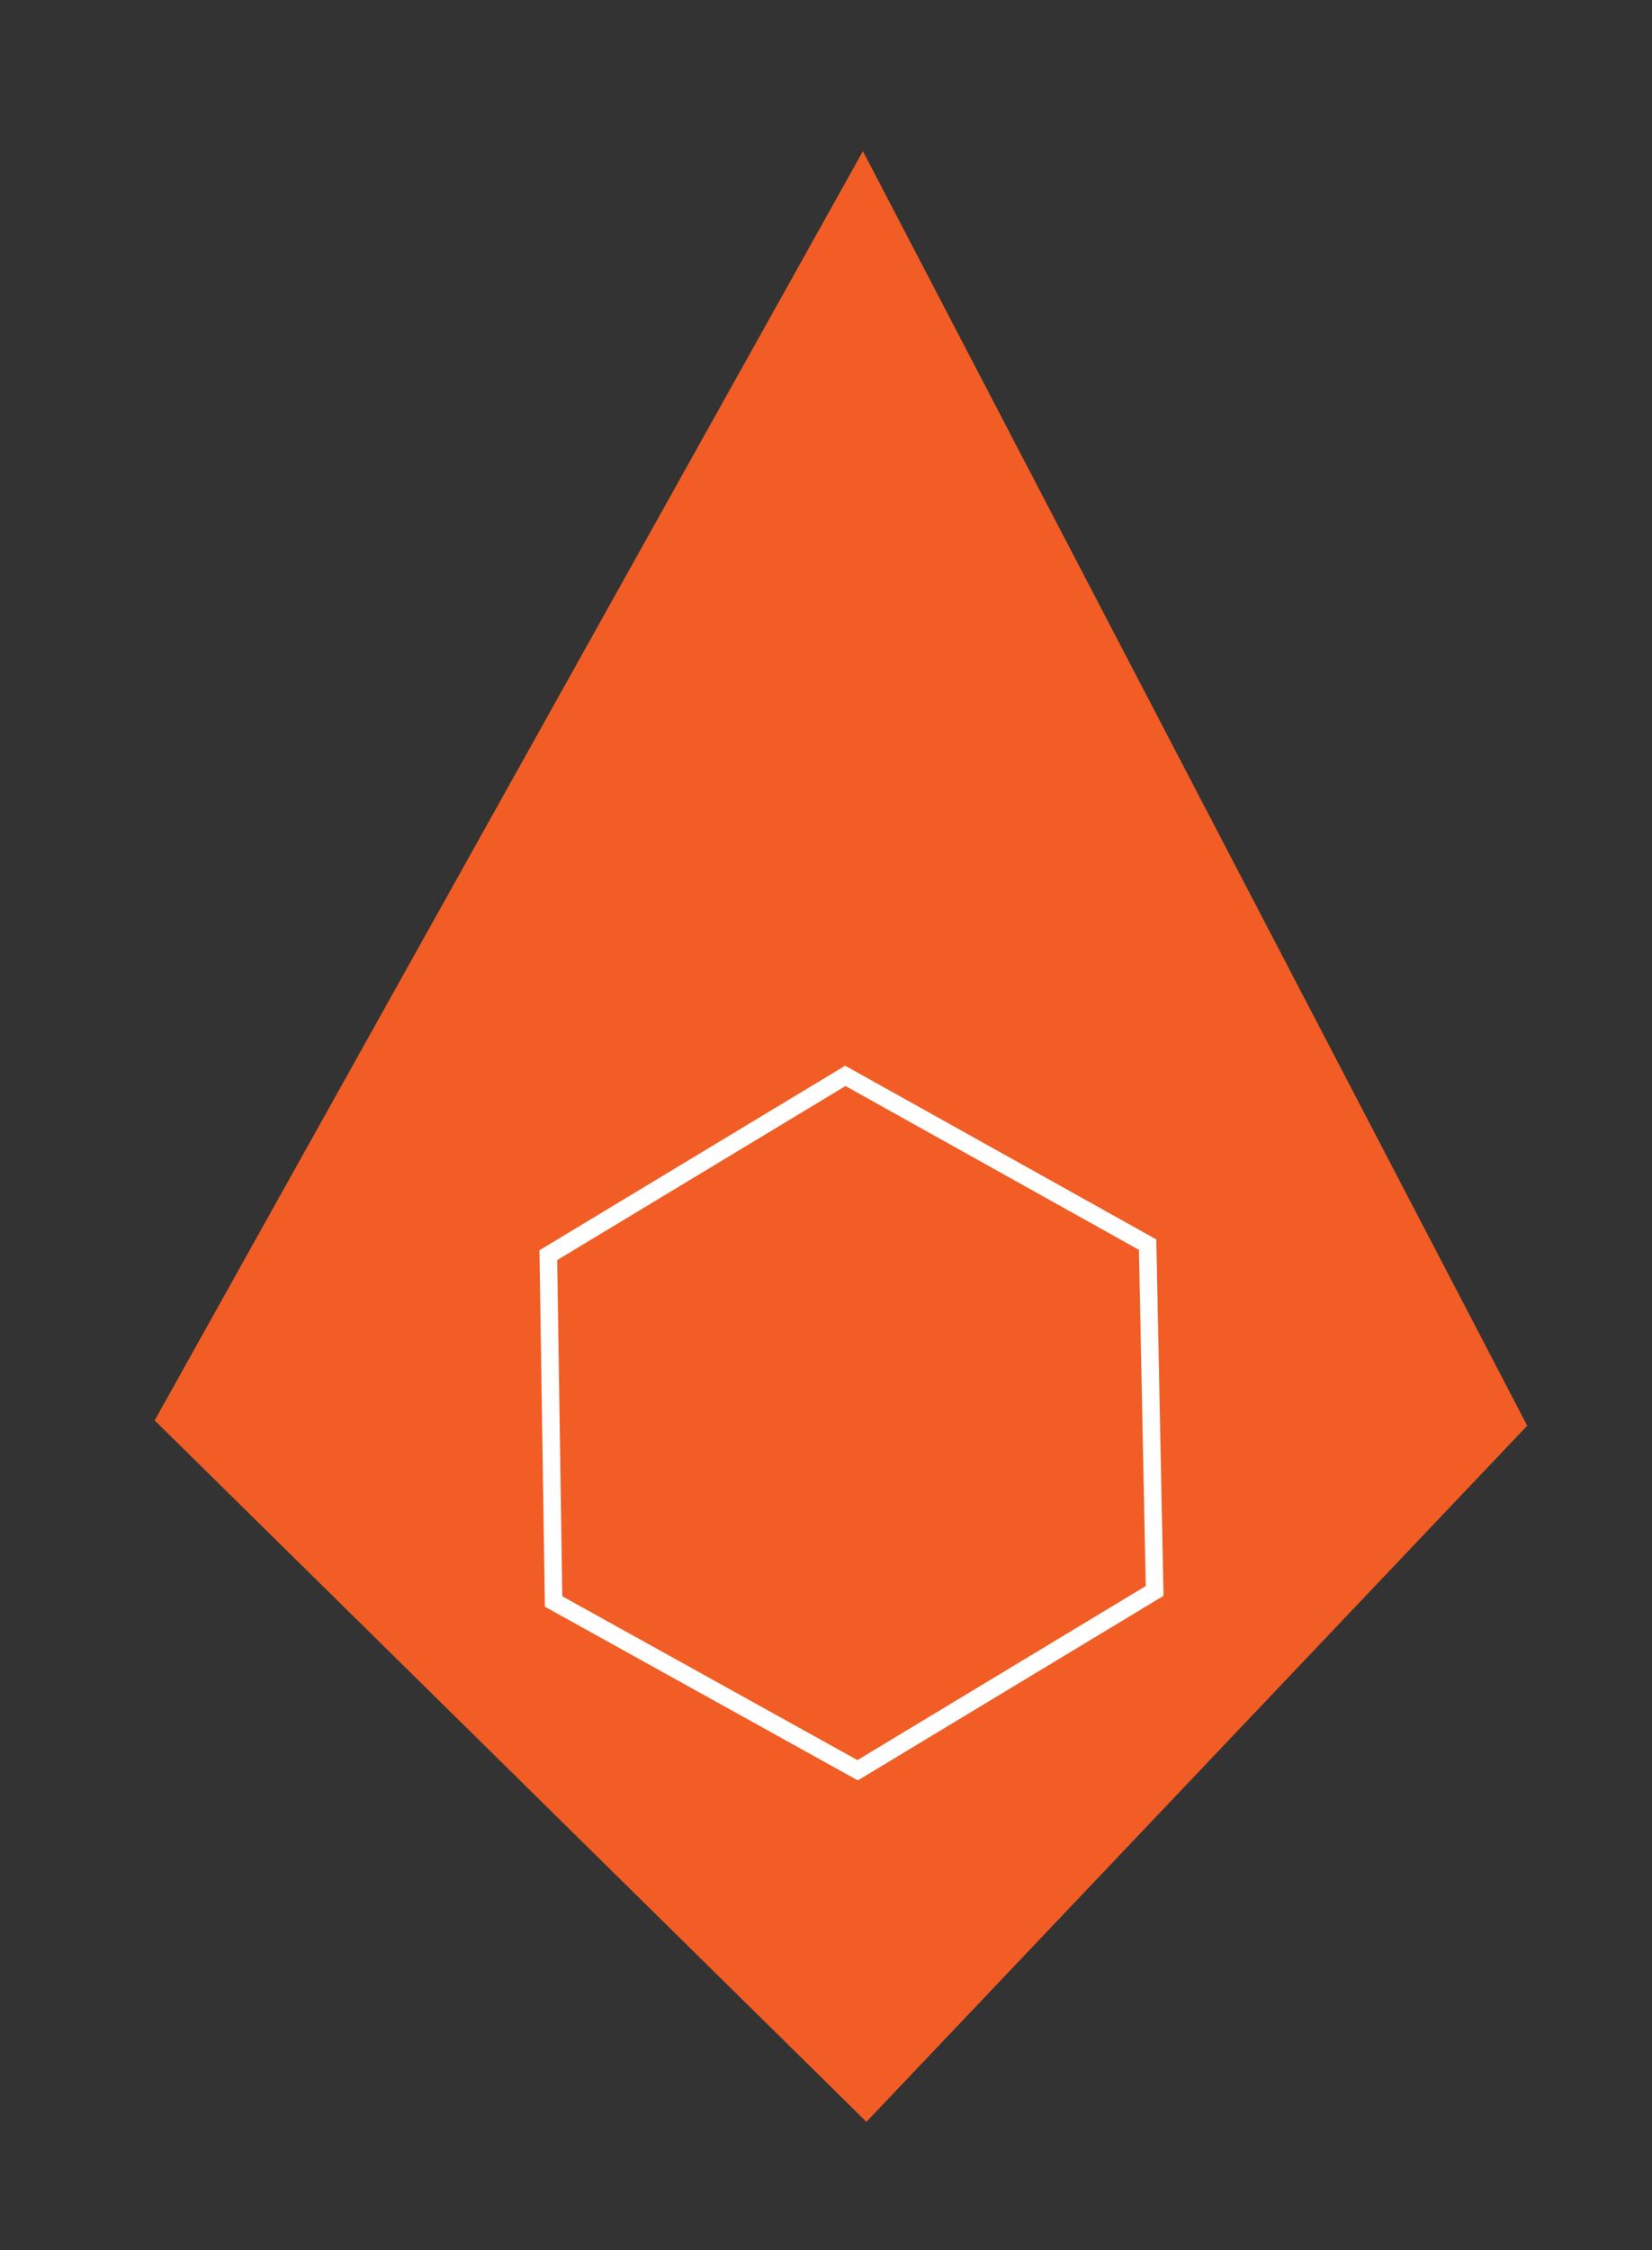 <?xml version="1.0" encoding="utf-8"?>
<!-- Generator: Adobe Illustrator 18.0.0, SVG Export Plug-In . SVG Version: 6.00 Build 0)  -->
<!DOCTYPE svg PUBLIC "-//W3C//DTD SVG 1.1//EN" "http://www.w3.org/Graphics/SVG/1.1/DTD/svg11.dtd">
<svg version="1.1" id="Layer_1" xmlns="http://www.w3.org/2000/svg" xmlns:xlink="http://www.w3.org/1999/xlink" x="0px" y="0px"
	 viewBox="0 0 94 128" enable-background="new 0 0 94 128" xml:space="preserve">
<rect x="0" y="0" width="94" height="128" fill="#333333" stroke="none"/>
<polygon fill="#F15D24" points="49.1,8.6 8.8,80.8 49.3,120.7 86.9,81.1 "/>
<polygon fill="none" stroke="#FFFFFF" stroke-miterlimit="10" points="65.3,70.8 65.7,90.5 48.8,100.7 31.5,91.1 31.2,71.4 
	48.1,61.2 "/>
</svg>
